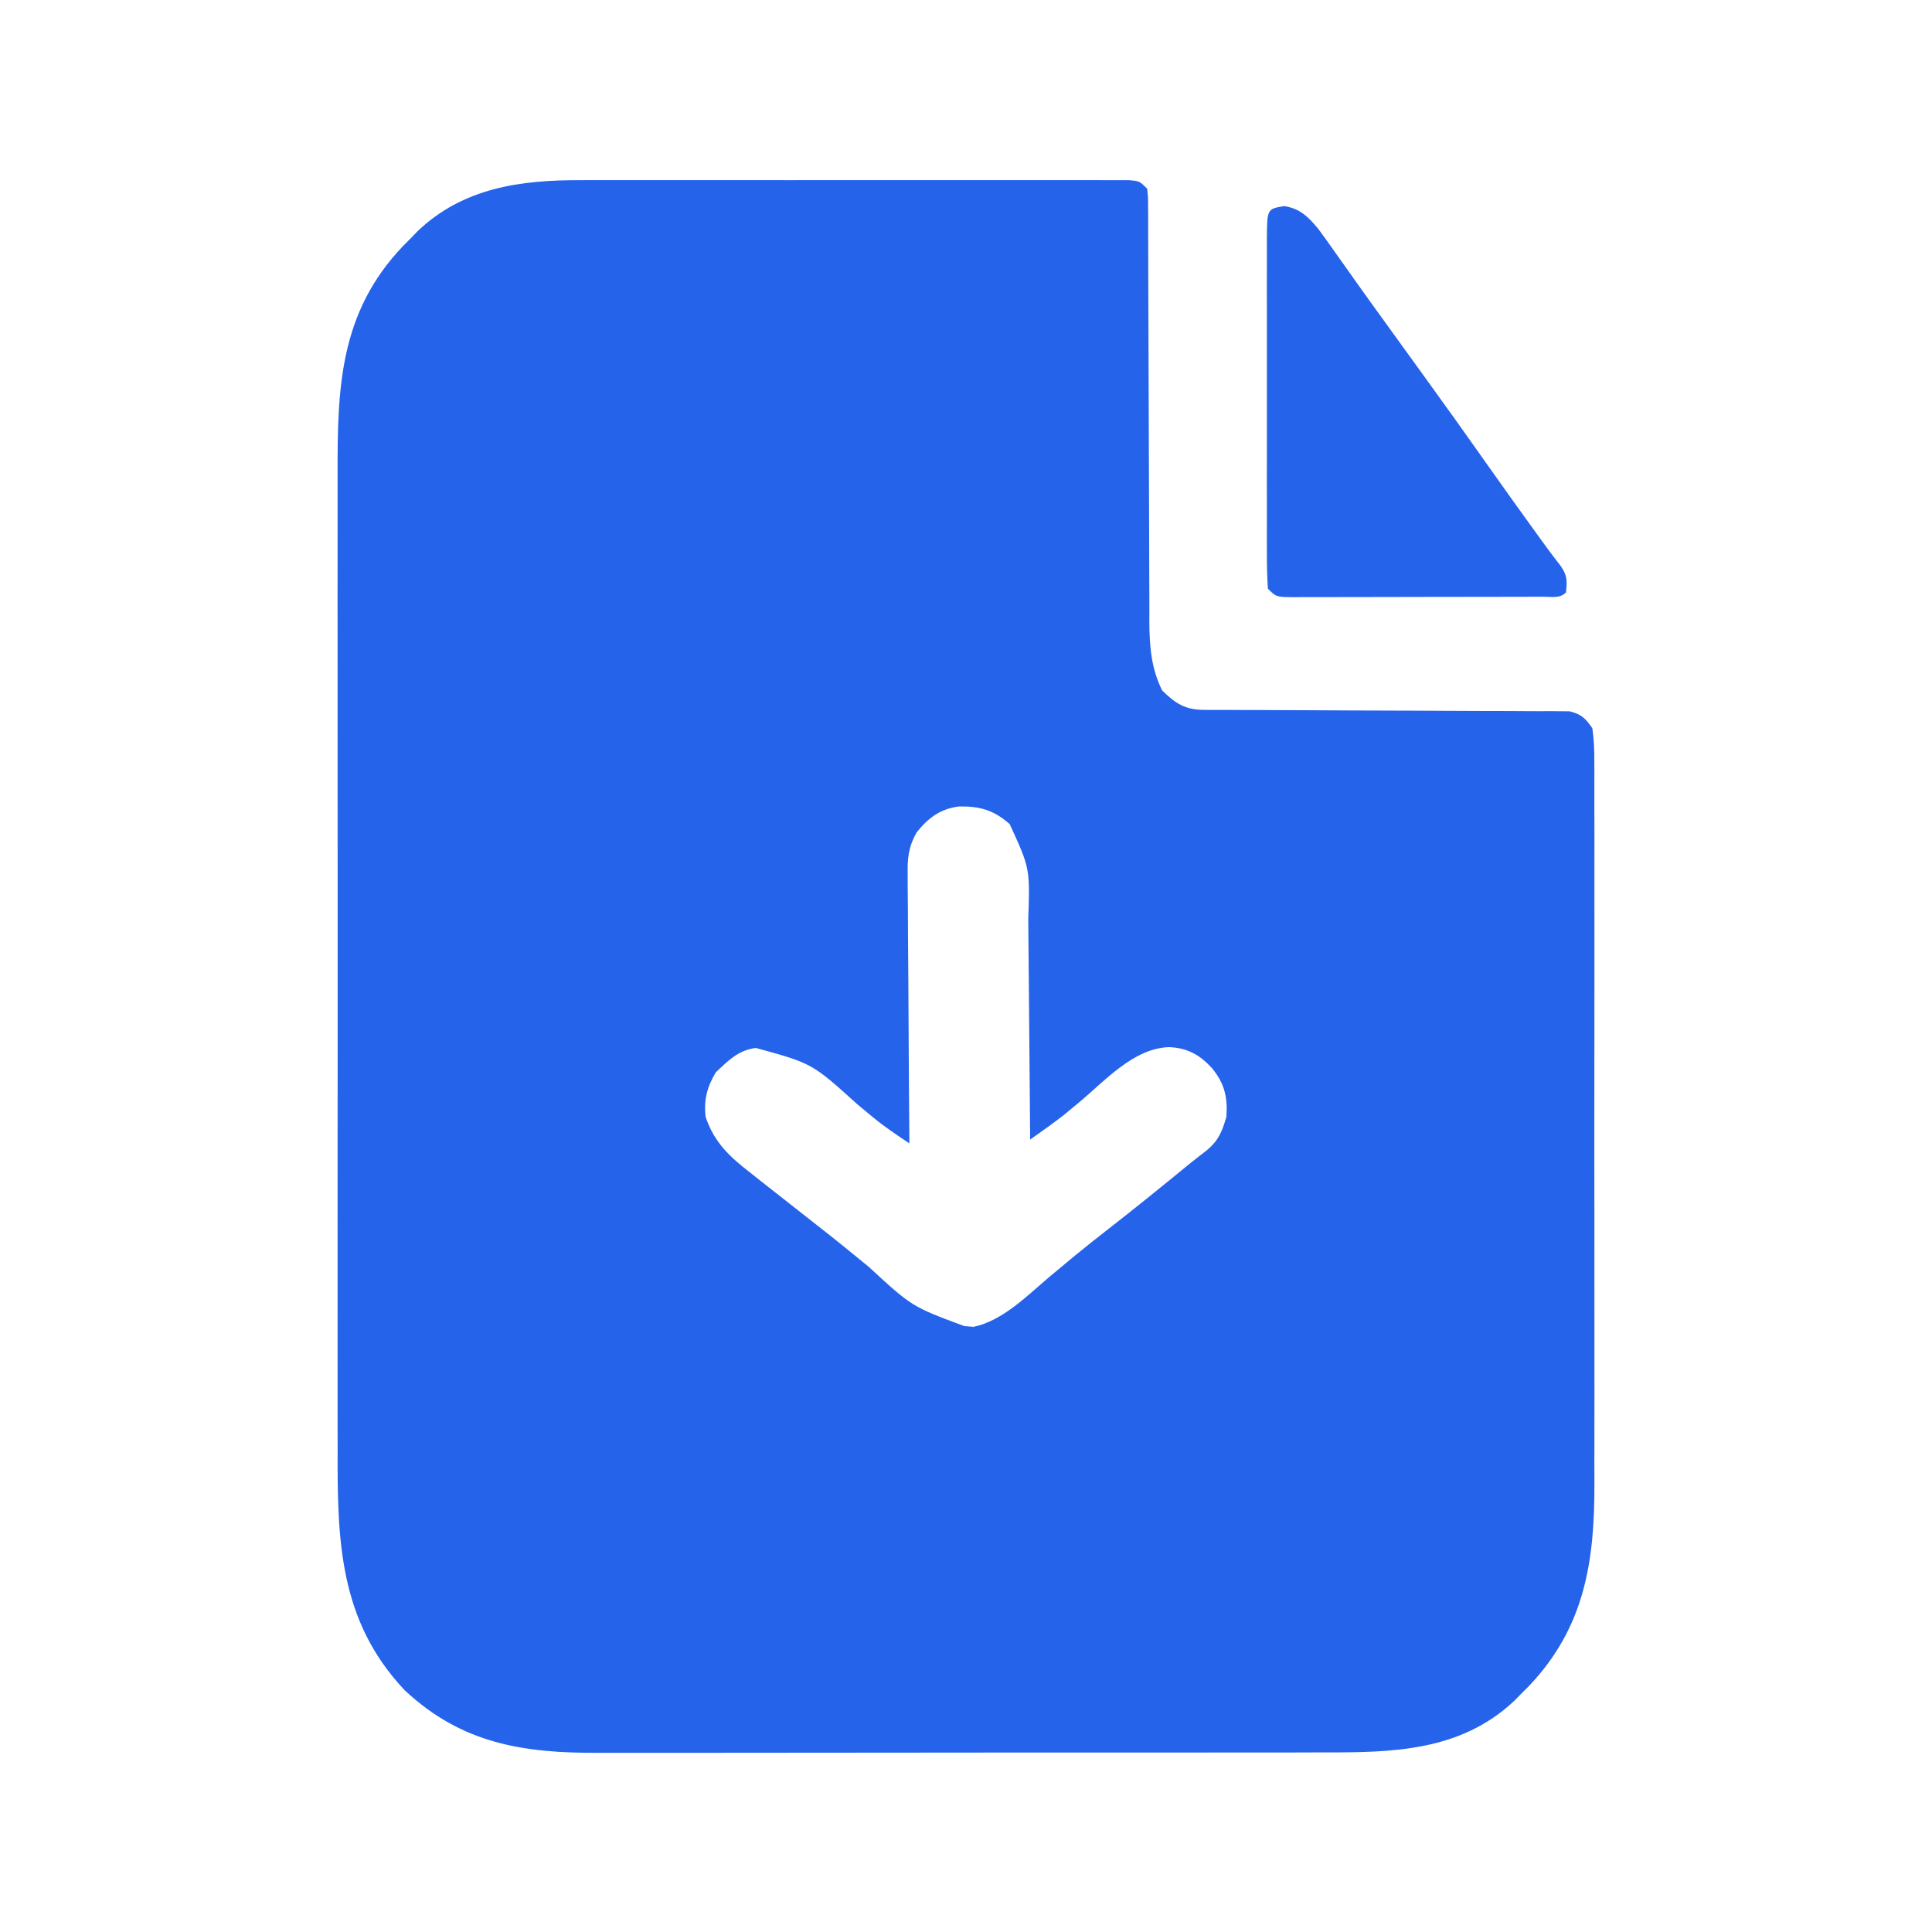 <?xml version="1.0" encoding="UTF-8"?>
<svg version="1.1" xmlns="http://www.w3.org/2000/svg" width="512" height="512">
<path d="M0 0 C1.614 -0.003 3.227 -0.006 4.841 -0.011 C9.204 -0.02 13.567 -0.016 17.931 -0.01 C22.499 -0.005 27.068 -0.009 31.637 -0.013 C39.302 -0.016 46.966 -0.011 54.631 -0.002 C63.499 0.009 72.367 0.005 81.236 -0.006 C88.852 -0.015 96.468 -0.016 104.085 -0.011 C108.633 -0.008 113.181 -0.007 117.73 -0.014 C122 -0.02 126.269 -0.016 130.539 -0.004 C132.109 -0.001 133.679 -0.002 135.249 -0.007 C137.385 -0.012 139.52 -0.005 141.656 0.005 C143.452 0.006 143.452 0.006 145.284 0.007 C148.069 0.259 148.069 0.259 150.069 2.259 C150.322 4.416 150.322 4.416 150.327 7.146 C150.334 8.179 150.341 9.212 150.348 10.277 C150.345 11.415 150.343 12.553 150.34 13.726 C150.345 14.921 150.351 16.116 150.356 17.348 C150.369 20.633 150.373 23.919 150.375 27.204 C150.379 30.646 150.397 34.088 150.415 37.53 C150.464 47.778 150.495 58.027 150.516 68.276 C150.532 76.228 150.555 84.181 150.599 92.133 C150.617 95.557 150.629 98.98 150.628 102.404 C150.628 106.232 150.646 110.059 150.668 113.886 C150.664 115.01 150.659 116.134 150.654 117.292 C150.713 123.65 151.175 129.493 154.069 135.259 C157.657 138.759 160.234 140.382 165.193 140.39 C166.056 140.394 166.92 140.398 167.81 140.402 C168.759 140.402 169.709 140.401 170.688 140.401 C171.686 140.404 172.684 140.408 173.713 140.411 C175.887 140.419 178.06 140.424 180.233 140.427 C183.671 140.435 187.108 140.45 190.545 140.469 C200.32 140.521 210.095 140.569 219.871 140.585 C225.845 140.595 231.818 140.624 237.792 140.666 C240.072 140.678 242.352 140.683 244.632 140.681 C247.819 140.679 251.005 140.701 254.191 140.729 C255.61 140.719 255.61 140.719 257.057 140.709 C257.926 140.721 258.795 140.734 259.691 140.747 C260.821 140.75 260.821 140.75 261.974 140.754 C265.135 141.516 266.202 142.593 268.069 145.259 C268.462 148.277 268.609 150.929 268.577 153.946 C268.586 155.276 268.586 155.276 268.596 156.632 C268.612 159.609 268.599 162.586 268.586 165.562 C268.592 167.695 268.599 169.827 268.608 171.959 C268.626 177.76 268.619 183.56 268.606 189.36 C268.596 195.437 268.605 201.514 268.612 207.591 C268.619 217.81 268.609 228.029 268.59 238.249 C268.569 250.034 268.576 261.819 268.598 273.605 C268.616 283.736 268.618 293.867 268.608 303.998 C268.602 310.042 268.601 316.087 268.614 322.131 C268.626 327.828 268.617 333.524 268.594 339.22 C268.589 341.3 268.591 343.38 268.6 345.46 C268.679 366.03 266.027 383.537 251.28 399.044 C250.55 399.775 249.821 400.506 249.069 401.259 C248.504 401.835 247.94 402.411 247.358 403.005 C233.031 416.458 214.949 416.704 196.562 416.663 C194.277 416.669 191.993 416.676 189.709 416.684 C183.527 416.702 177.345 416.7 171.163 416.695 C165.992 416.692 160.821 416.698 155.65 416.704 C142.747 416.719 129.844 416.715 116.942 416.703 C105.765 416.693 94.588 416.706 83.411 416.73 C71.905 416.754 60.399 416.763 48.892 416.757 C42.444 416.754 35.997 416.756 29.549 416.773 C23.482 416.789 17.416 416.785 11.349 416.766 C9.131 416.762 6.913 416.765 4.696 416.776 C-15.211 416.863 -31.505 414.391 -46.681 400.196 C-64.123 381.722 -64.54 360.391 -64.454 336.259 C-64.445 332.474 -64.459 328.69 -64.47 324.905 C-64.488 317.512 -64.484 310.118 -64.472 302.725 C-64.463 296.711 -64.462 290.697 -64.466 284.683 C-64.467 283.824 -64.468 282.965 -64.468 282.08 C-64.47 280.334 -64.471 278.588 -64.472 276.842 C-64.484 260.509 -64.47 244.176 -64.449 227.843 C-64.431 213.858 -64.434 199.873 -64.453 185.888 C-64.474 169.609 -64.482 153.33 -64.47 137.052 C-64.469 135.313 -64.468 133.574 -64.466 131.835 C-64.466 130.979 -64.465 130.124 -64.465 129.242 C-64.461 123.242 -64.467 117.243 -64.476 111.243 C-64.488 103.921 -64.484 96.599 -64.463 89.278 C-64.453 85.549 -64.448 81.821 -64.462 78.092 C-64.538 54.962 -63.938 35.108 -47.134 17.47 C-46.407 16.74 -45.68 16.011 -44.931 15.259 C-44.39 14.694 -43.848 14.13 -43.291 13.548 C-31.163 1.972 -15.935 -0.045 0 0 Z M88.995 172.854 C86.767 176.792 86.527 179.798 86.615 184.192 C86.614 184.963 86.614 185.735 86.613 186.529 C86.616 189.062 86.647 191.594 86.678 194.126 C86.686 195.889 86.691 197.651 86.695 199.414 C86.711 204.04 86.75 208.666 86.794 213.292 C86.835 218.018 86.853 222.744 86.874 227.47 C86.916 236.733 86.985 245.996 87.069 255.259 C83.714 253.037 80.428 250.847 77.334 248.271 C76.682 247.732 76.03 247.193 75.358 246.639 C74.685 246.08 74.012 245.522 73.319 244.946 C61.283 234.061 61.283 234.061 46.385 229.978 C41.737 230.542 39.029 233.351 35.756 236.446 C33.468 240.26 32.53 243.816 33.069 248.259 C35.339 255.008 39.425 258.811 44.944 263.071 C46.078 263.975 46.078 263.975 47.235 264.897 C49.502 266.699 51.783 268.481 54.069 270.259 C55.292 271.221 56.515 272.185 57.737 273.149 C59.429 274.483 61.122 275.814 62.822 277.138 C67.356 280.673 71.809 284.302 76.256 287.946 C87.73 298.526 87.73 298.526 101.631 303.696 C102.437 303.757 103.243 303.817 104.073 303.88 C111.815 302.275 118.347 295.558 124.256 290.571 C125.747 289.328 127.24 288.086 128.733 286.845 C129.465 286.236 130.198 285.627 130.953 285 C133.973 282.515 137.045 280.099 140.131 277.696 C147.303 272.109 154.357 266.38 161.389 260.618 C162.878 259.413 164.395 258.243 165.917 257.079 C169.016 254.458 169.925 252.137 171.069 248.259 C171.464 243.069 170.573 239.371 167.256 235.321 C163.987 231.766 160.743 229.971 155.881 229.759 C146.391 230.081 138.878 238.737 131.916 244.5 C131.263 245.04 130.609 245.581 129.936 246.138 C129.36 246.618 128.783 247.098 128.189 247.593 C125.223 249.923 122.148 252.081 119.069 254.259 C119.063 253.364 119.057 252.47 119.051 251.548 C118.993 243.089 118.921 234.63 118.833 226.171 C118.789 221.823 118.749 217.475 118.722 213.127 C118.696 208.925 118.656 204.724 118.606 200.522 C118.589 198.925 118.578 197.327 118.571 195.73 C119.017 182.368 119.017 182.368 113.653 170.657 C109.446 166.944 105.762 165.889 100.194 165.981 C95.213 166.631 92.072 169.003 88.995 172.854 Z " fill="#2563EB" transform="translate(153.931,47.741)"/>
<path d="M0 0 C4.143 0.578 6.481 2.899 9.099 6.101 C10.666 8.21 12.183 10.347 13.688 12.5 C14.844 14.128 16 15.755 17.156 17.383 C17.743 18.213 18.329 19.044 18.934 19.899 C21.658 23.744 24.423 27.559 27.188 31.375 C28.27 32.874 29.352 34.372 30.434 35.871 C32.611 38.886 34.791 41.899 36.973 44.91 C42.75 52.888 48.482 60.895 54.148 68.952 C57.979 74.391 61.854 79.796 65.75 85.188 C66.298 85.947 66.847 86.706 67.412 87.488 C70.312 91.513 70.312 91.513 73.342 95.44 C75.054 97.902 75.005 99.438 74.688 102.375 C73.02 104.043 70.99 103.507 68.762 103.522 C68.058 103.521 67.354 103.521 66.629 103.52 C65.891 103.524 65.153 103.527 64.392 103.53 C61.94 103.54 59.488 103.542 57.035 103.543 C55.337 103.546 53.64 103.55 51.942 103.553 C48.378 103.559 44.815 103.561 41.251 103.56 C36.677 103.56 32.102 103.574 27.527 103.591 C24.02 103.602 20.512 103.604 17.004 103.604 C15.317 103.605 13.63 103.609 11.943 103.617 C9.587 103.627 7.231 103.624 4.875 103.618 C4.173 103.624 3.471 103.629 2.748 103.635 C-2.084 103.603 -2.084 103.603 -4.312 101.375 C-4.512 98.251 -4.585 95.217 -4.571 92.092 C-4.575 91.129 -4.578 90.166 -4.582 89.175 C-4.591 85.981 -4.585 82.787 -4.578 79.594 C-4.579 77.382 -4.581 75.17 -4.584 72.958 C-4.587 68.317 -4.583 63.677 -4.573 59.037 C-4.562 53.078 -4.568 47.119 -4.58 41.16 C-4.588 36.591 -4.585 32.022 -4.58 27.453 C-4.579 25.255 -4.58 23.057 -4.585 20.86 C-4.59 17.792 -4.582 14.725 -4.571 11.658 C-4.575 10.743 -4.579 9.827 -4.584 8.884 C-4.528 0.734 -4.528 0.734 0 0 Z " fill="#2563EB" transform="translate(340.312,54.625)"/>
</svg>

